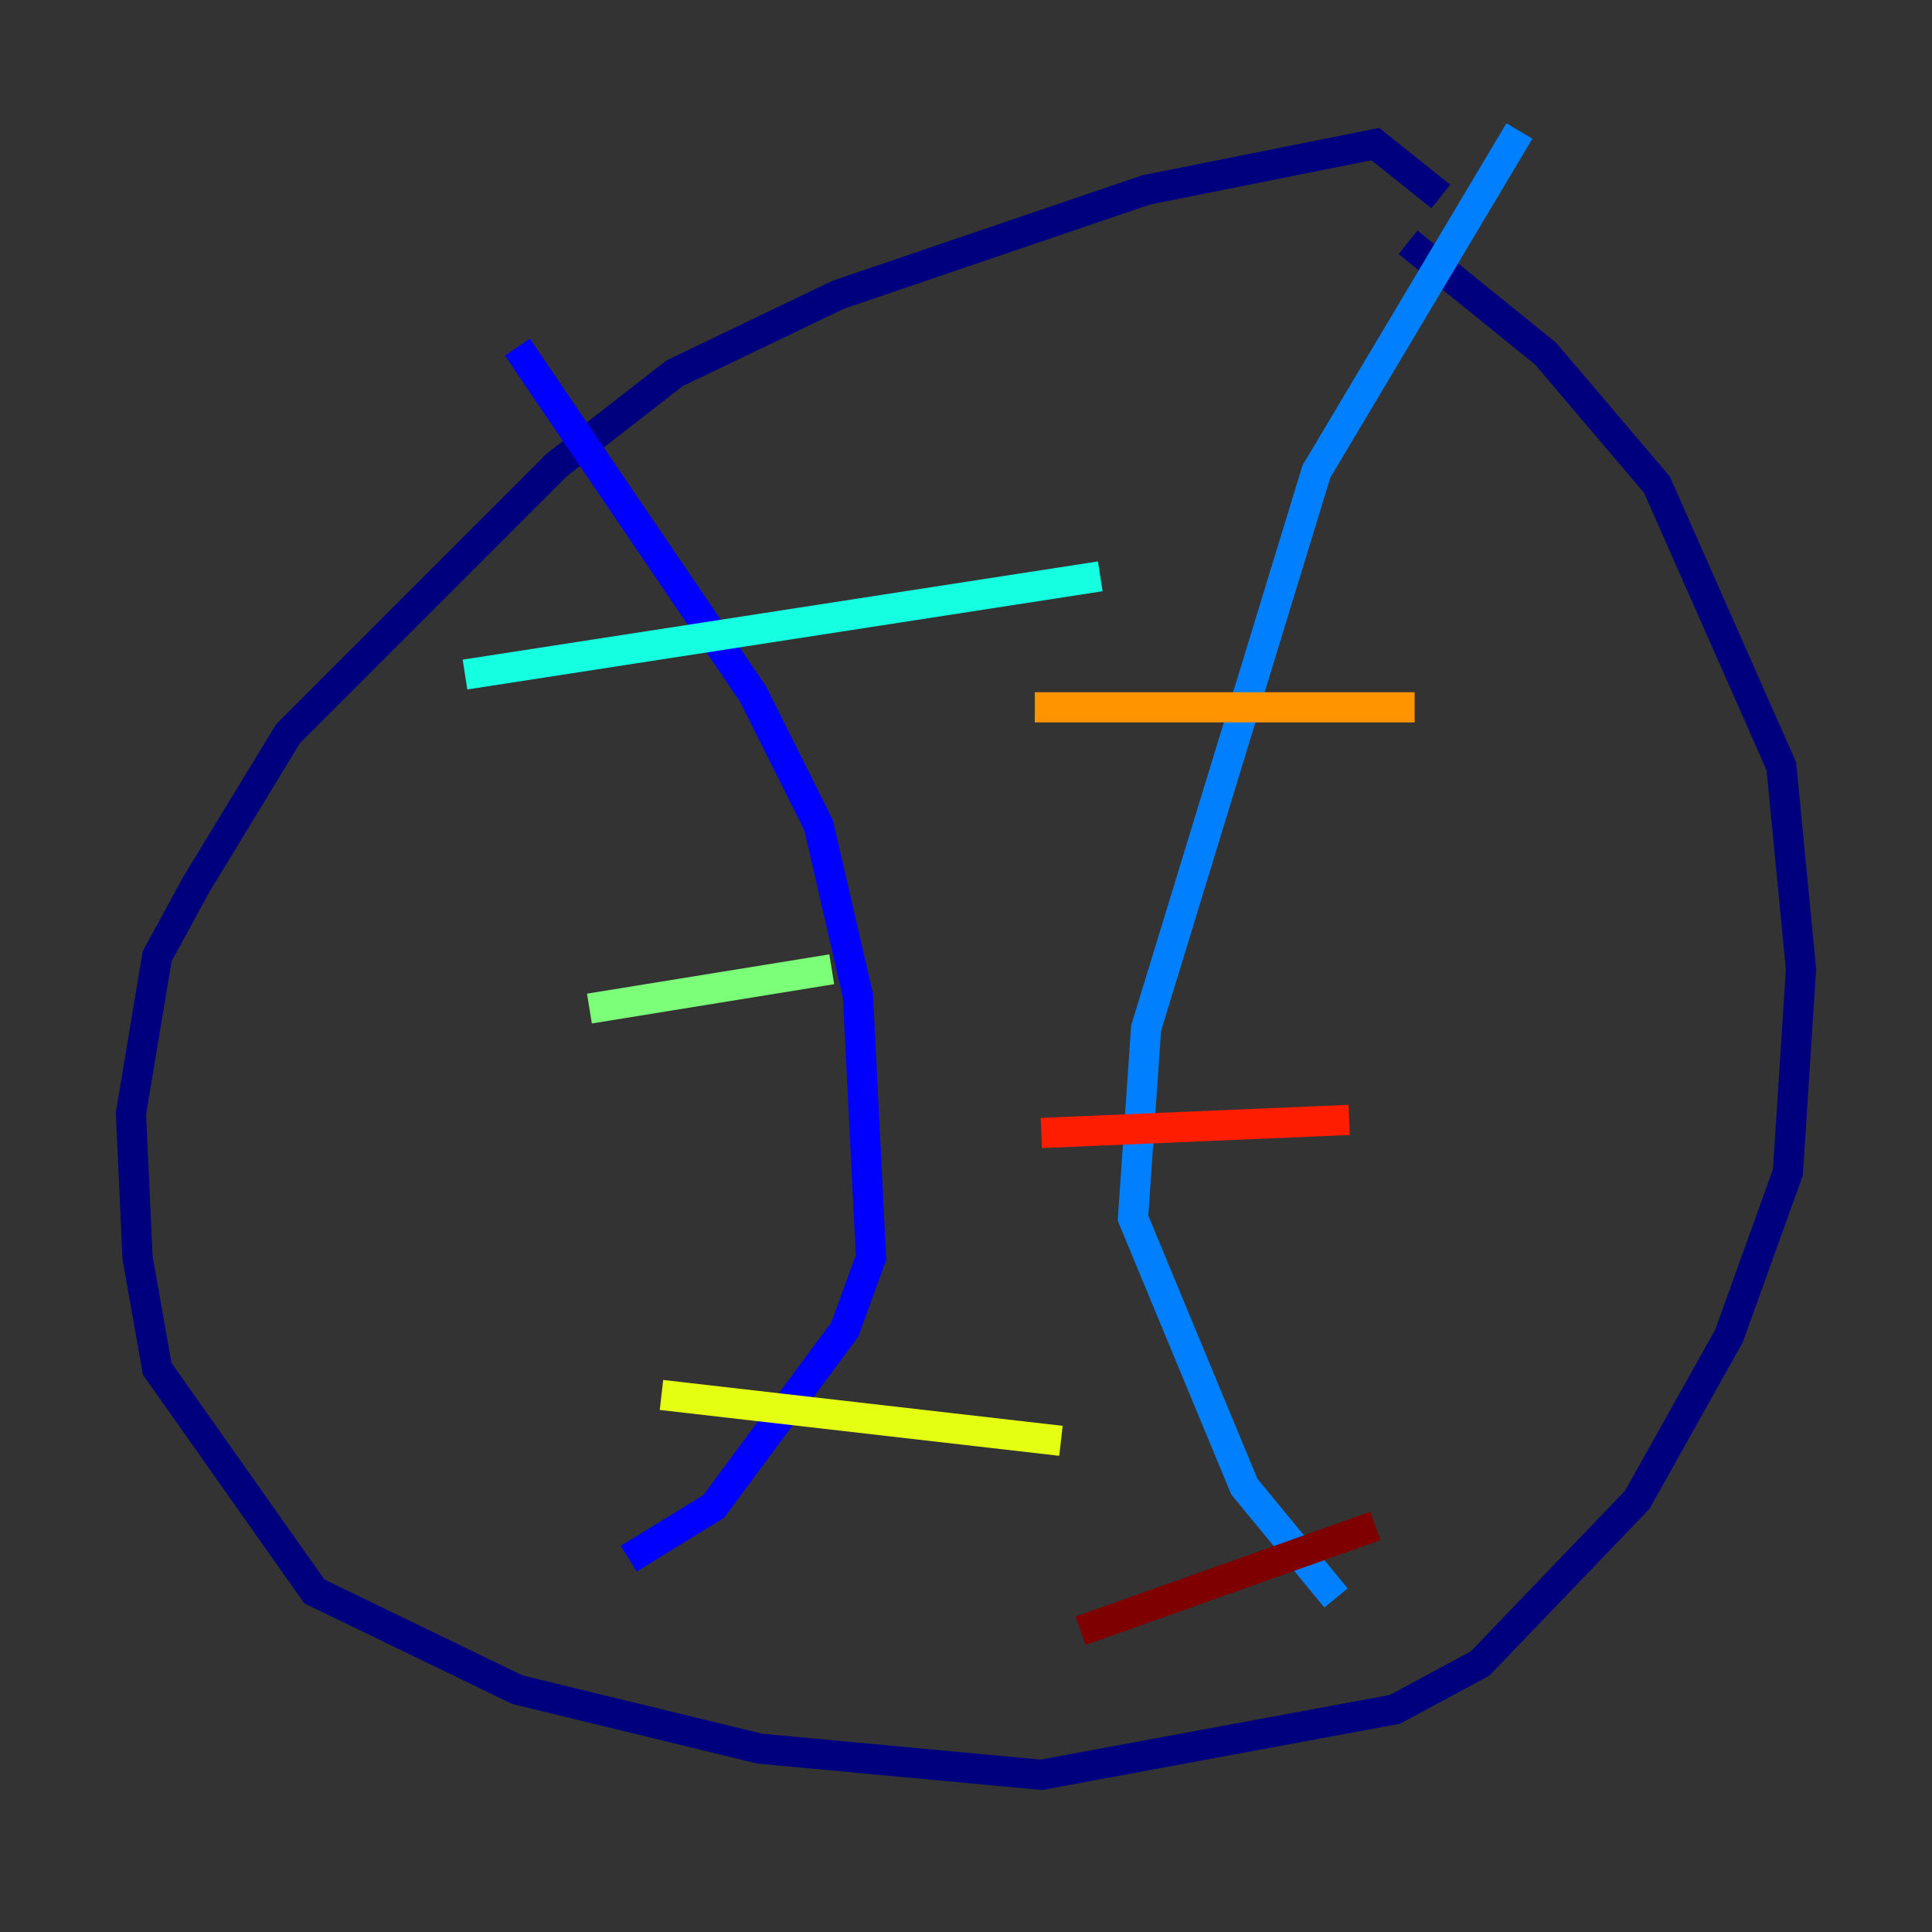 <?xml version="1.0" encoding="utf-8" ?>
<svg baseProfile="tiny" height="128" version="1.2" viewBox="0,0,128,128" width="128" xmlns="http://www.w3.org/2000/svg" xmlns:ev="http://www.w3.org/2001/xml-events" xmlns:xlink="http://www.w3.org/1999/xlink"><rect x="0" y="0" width="128" height="128" fill="#333333" stroke="none"/><defs /><polyline fill="none" points="95.458,13.017 91.119,9.546 75.932,12.583 55.539,19.525 44.691,24.732 36.881,30.807 19.091,48.597 13.017,58.576 10.414,63.349 8.678,73.763 9.112,83.308 10.414,90.685 20.827,105.437 34.278,111.946 50.332,115.851 68.99,117.586 92.42,113.248 98.061,110.21 108.475,99.363 114.549,88.515 118.454,77.668 119.322,64.217 118.02,50.766 109.776,32.108 102.4,23.43 93.288,16.054" stroke="#00007f" stroke-width="2" /><polyline fill="none" points="34.278,22.997 49.898,45.993 54.237,54.671 56.841,65.953 57.709,83.308 55.973,88.081 47.295,99.797 41.654,103.268" stroke="#0000ff" stroke-width="2" /><polyline fill="none" points="100.664,8.678 87.214,31.241 75.932,68.122 75.064,80.705 82.441,98.495 88.515,105.871" stroke="#0080ff" stroke-width="2" /><polyline fill="none" points="30.807,44.691 72.895,38.183" stroke="#15ffe1" stroke-width="2" /><polyline fill="none" points="39.051,66.82 55.105,64.217" stroke="#7cff79" stroke-width="2" /><polyline fill="none" points="43.824,92.42 70.291,95.458" stroke="#e4ff12" stroke-width="2" /><polyline fill="none" points="68.556,46.861 93.722,46.861" stroke="#ff9400" stroke-width="2" /><polyline fill="none" points="68.99,75.064 89.383,74.197" stroke="#ff1d00" stroke-width="2" /><polyline fill="none" points="71.593,108.041 91.119,101.098" stroke="#7f0000" stroke-width="2" /></svg>